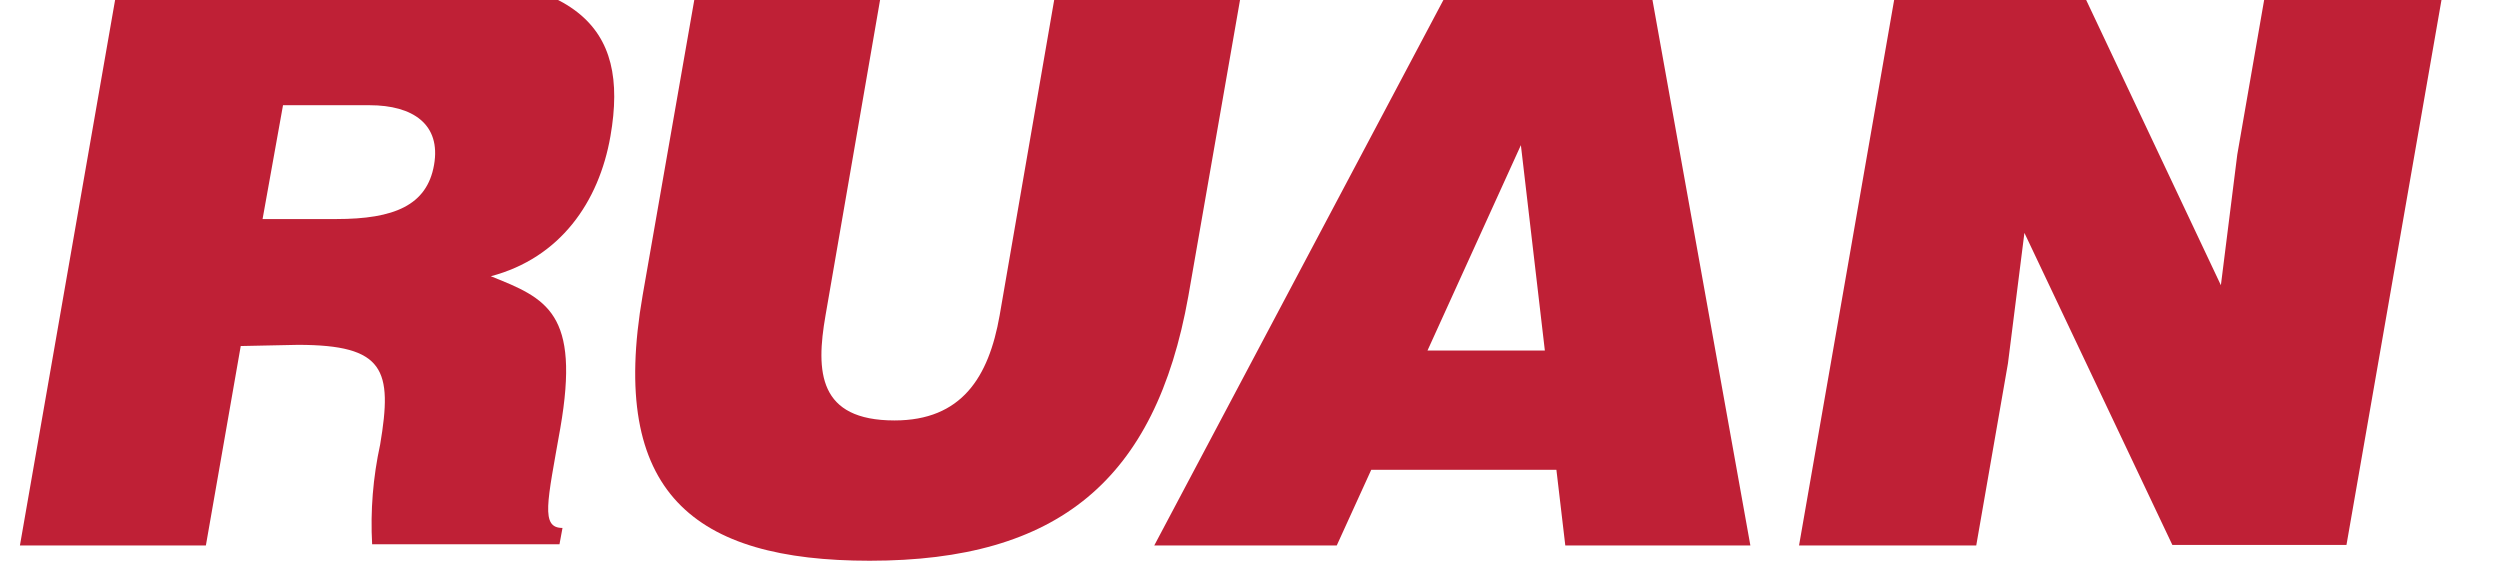 <svg width="34" height="8" viewBox="0 0 34 8" fill="none" xmlns="http://www.w3.org/2000/svg">
<g clip-path="url(#clip0_3_4241)">
<path d="M3.849 1.431H5.027C5.615 1.431 6 1.691 5.903 2.243C5.807 2.794 5.358 2.979 4.575 2.979H3.571L3.849 1.431ZM4.052 4.69C5.23 4.69 5.342 5.027 5.17 6.046C5.073 6.491 5.036 6.947 5.061 7.402H7.609L7.65 7.18C7.35 7.18 7.442 6.835 7.62 5.824C7.893 4.254 7.435 4.059 6.675 3.757C7.618 3.508 8.146 2.749 8.302 1.852C8.568 0.326 7.844 -0.377 5.273 -0.377H1.631L0.271 7.418H2.8L3.274 4.706L4.052 4.69Z" fill="#BF2036"/>
<path d="M9.508 -0.377H12.034L11.227 4.29C11.093 5.058 11.129 5.718 12.166 5.718C13.076 5.718 13.447 5.133 13.595 4.29L14.402 -0.377H16.93L16.161 4.03C15.714 6.532 14.388 7.626 11.828 7.626C9.441 7.626 8.271 6.706 8.741 4.01L9.508 -0.377Z" fill="#BF2036"/>
<path d="M21.01 4.767H19.414L20.684 1.974L21.01 4.767ZM18.18 7.418L18.649 6.389H21.167L21.288 7.418H23.805L22.406 -0.377H19.83L15.698 7.418H18.18Z" fill="#BF2036"/>
<path d="M30.204 3.879L30.427 2.102L30.859 -0.384H33.271L31.912 7.411H29.544L27.532 3.167L27.308 4.943L26.877 7.418H24.467L25.826 -0.377H28.194L30.204 3.879Z" fill="#BF2036"/>
</g>
<defs>
<clipPath id="clip0_3_4241">
<rect width="33" height="8" fill="white" transform="translate(0.271)"/>
</clipPath>
</defs>
</svg>
